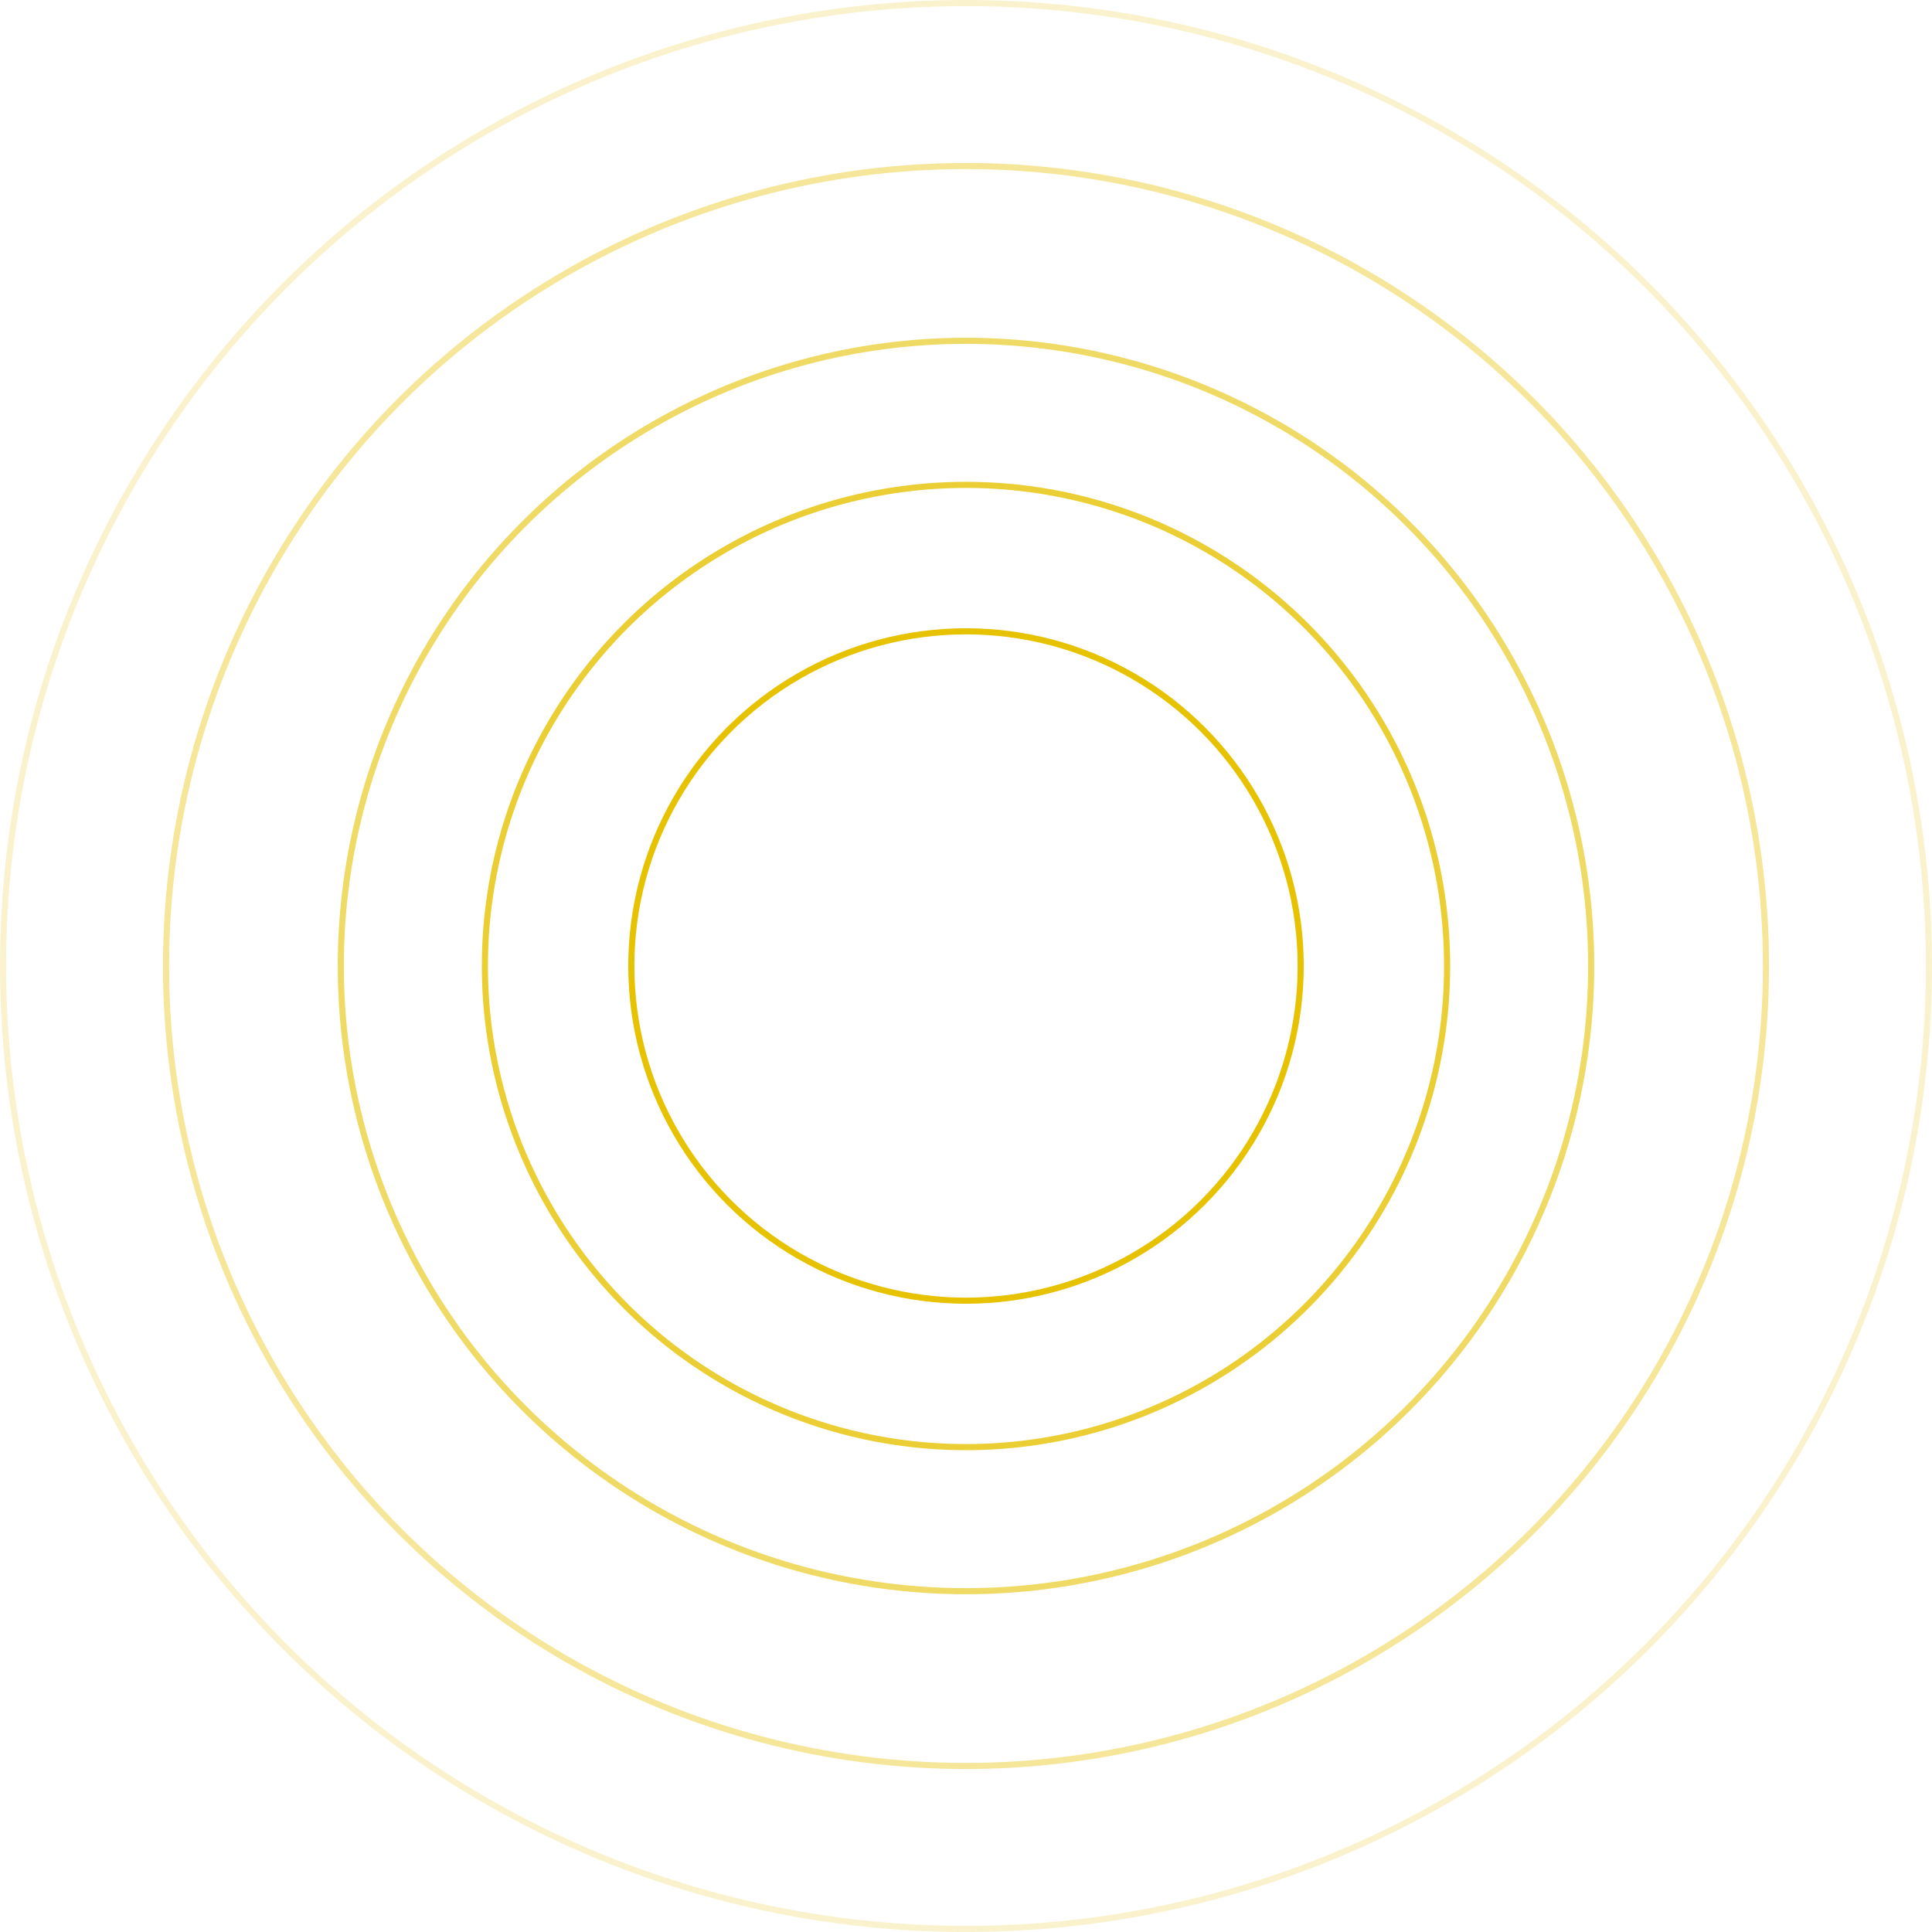 <svg width="632" height="632" viewBox="0 0 632 632" fill="none" xmlns="http://www.w3.org/2000/svg">
<circle cx="316" cy="316" r="109.484" stroke="#E6C200" stroke-width="2"/>
<circle cx="316" cy="316" r="157.386" stroke="#E6C200" stroke-opacity="0.8" stroke-width="2"/>
<circle cx="316" cy="316" r="204.516" stroke="#E6C200" stroke-opacity="0.6" stroke-width="2"/>
<circle cx="316" cy="316" r="261.689" stroke="#E6C200" stroke-opacity="0.4" stroke-width="2"/>
<circle cx="316" cy="316" r="315" stroke="#E6C200" stroke-opacity="0.2" stroke-width="2"/>
</svg>
